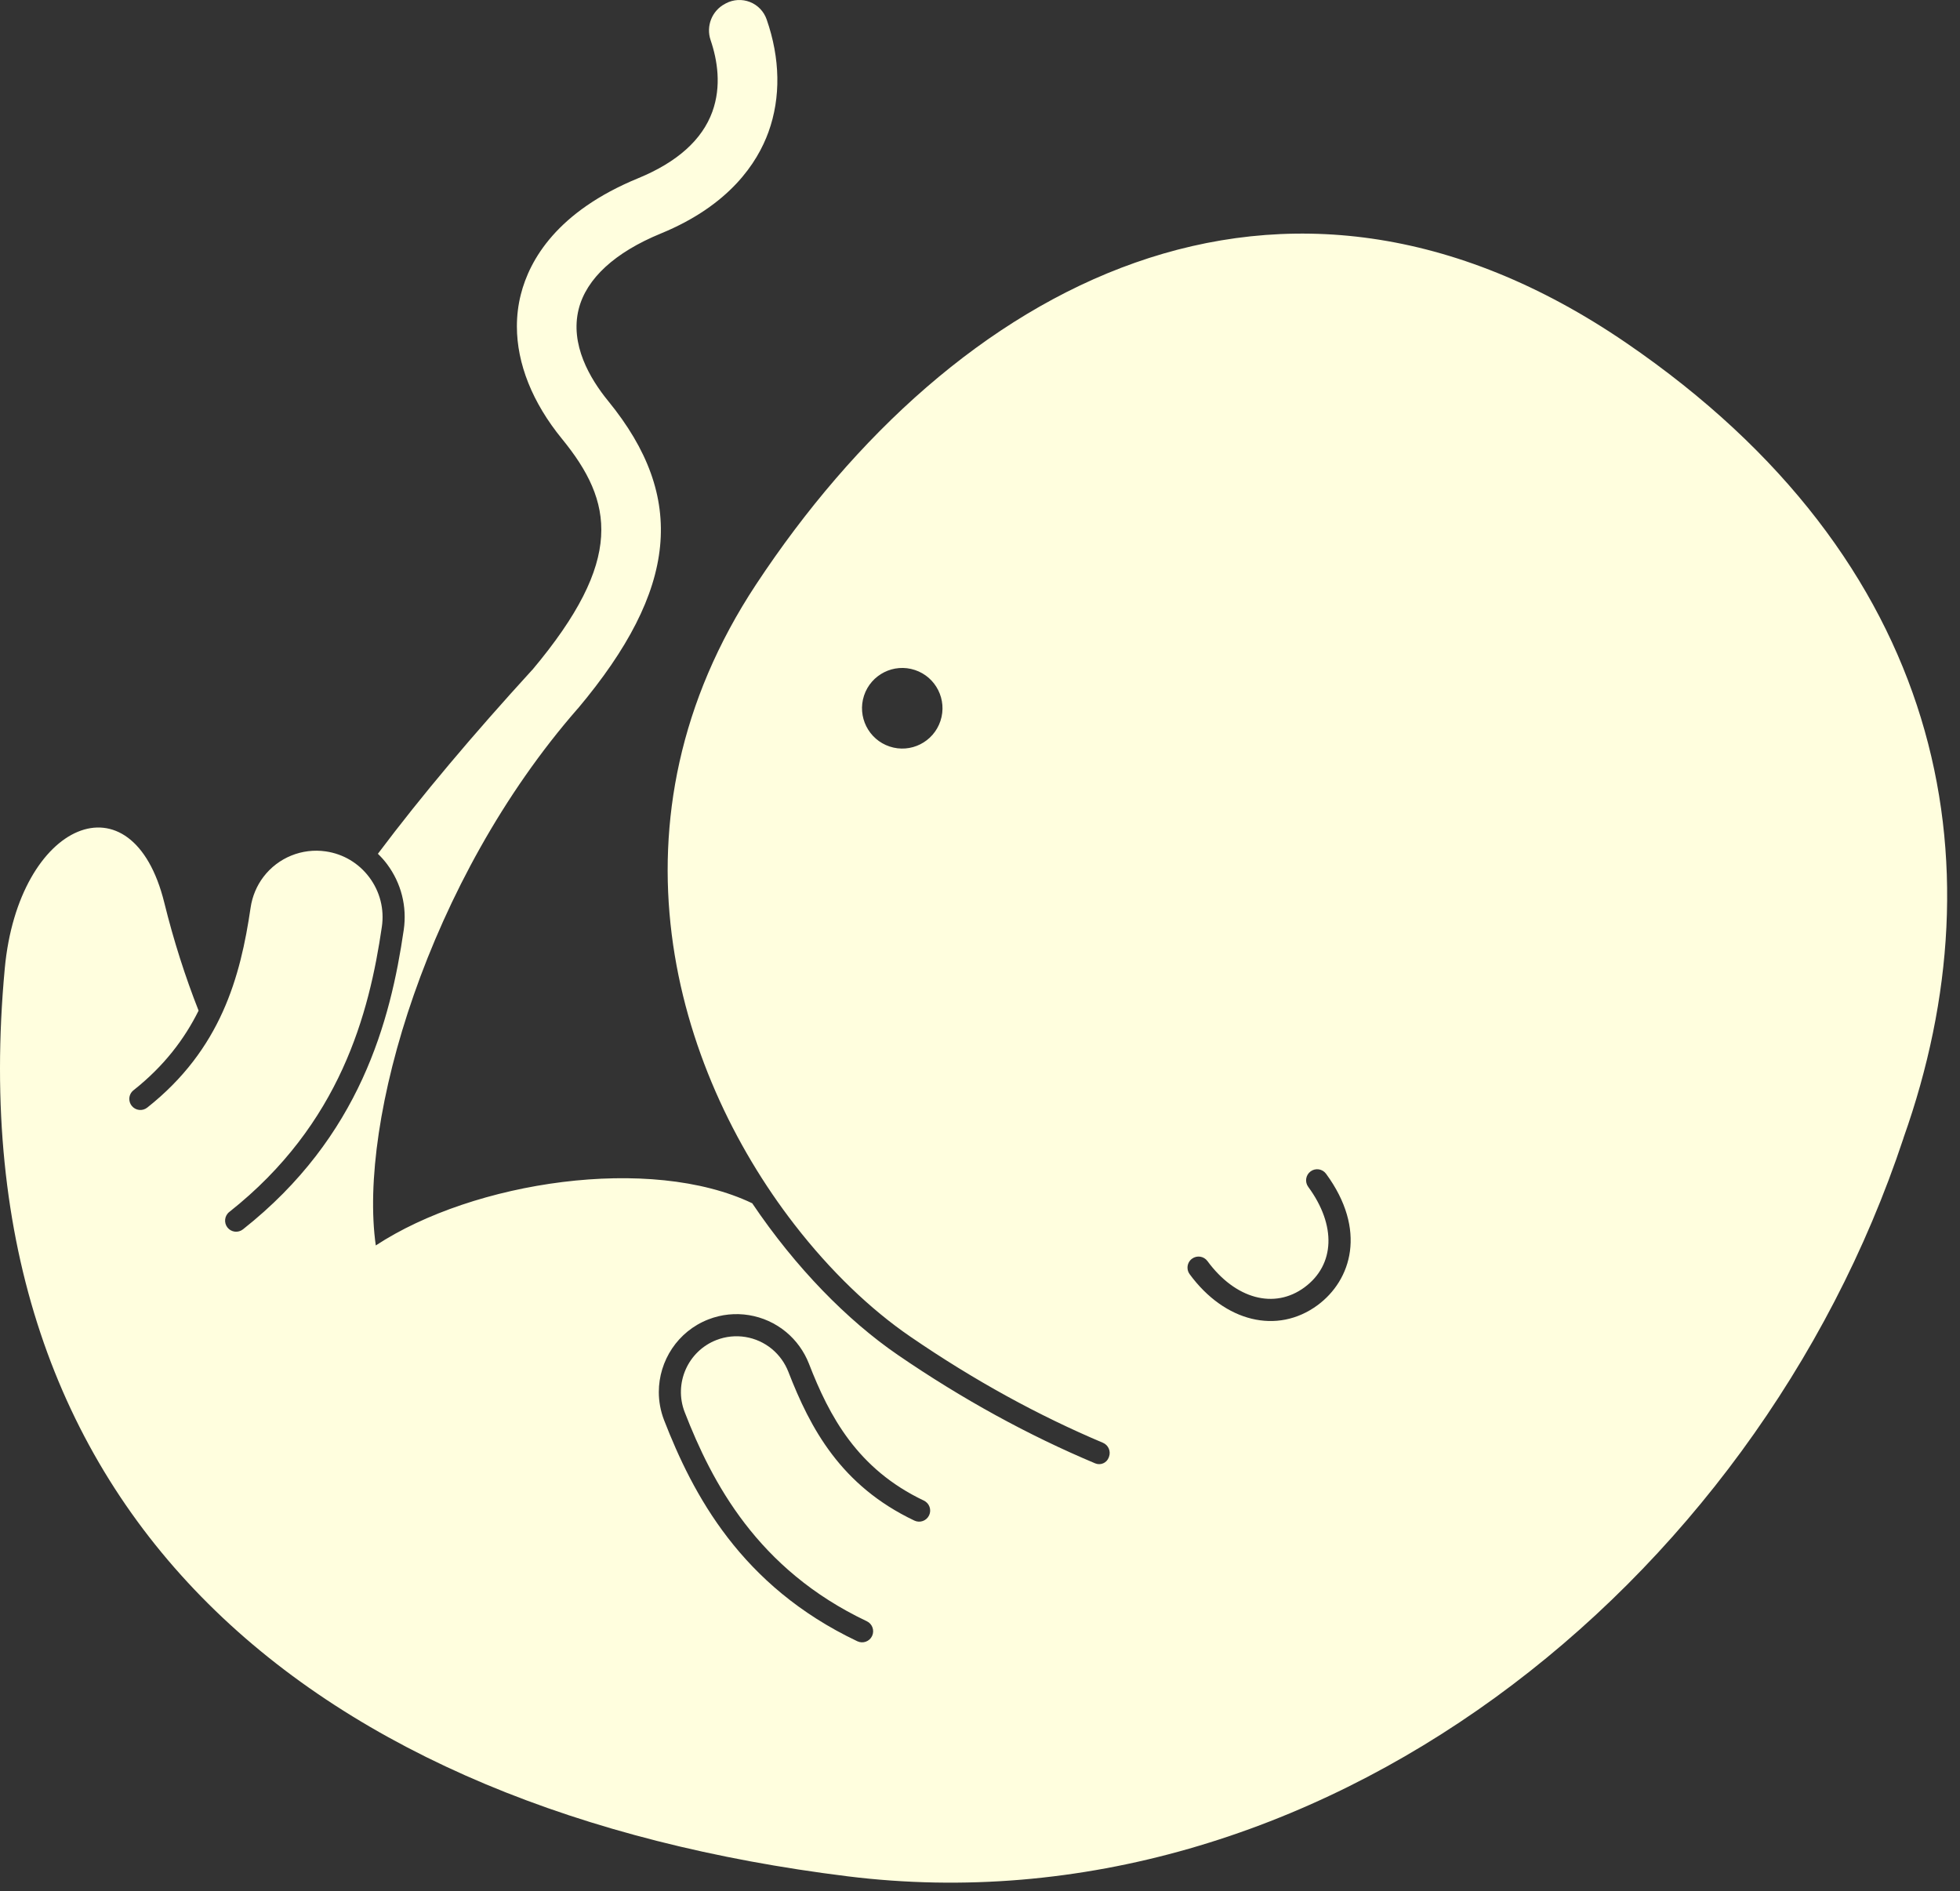 <?xml version="1.0" encoding="UTF-8" standalone="no"?>
<!DOCTYPE svg PUBLIC "-//W3C//DTD SVG 1.1//EN" "http://www.w3.org/Graphics/SVG/1.1/DTD/svg11.dtd">
<svg width="100%" height="100%" viewBox="0 0 114 110" version="1.1" xmlns="http://www.w3.org/2000/svg" xmlns:xlink="http://www.w3.org/1999/xlink" xml:space="preserve" style="fill-rule:evenodd;clip-rule:evenodd;stroke-linejoin:round;stroke-miterlimit:1.414;">
    <rect x="0" y="0" width="114" height="110" fill="#333333" stroke="none"/>
    <g transform="matrix(0.75,0,0,0.75,0,0)">
        <g transform="matrix(6.12323e-17,1,-1,6.12323e-17,151.007,-0.001)">
            <path d="M88.28,3.395C88.263,3.389 88.246,3.386 88.229,3.382C66.75,-4.241 43.449,0.254 26.601,24.88C8.201,51.776 22.15,77.078 45.327,92.374C63.583,104.424 82.865,98.76 94.961,89.4C94.957,89.406 94.954,89.413 94.948,89.419C94.955,89.411 94.961,89.404 94.967,89.395C98.57,86.608 101.544,83.496 103.652,80.419C107.07,75.439 109.799,70.429 111.89,65.473C112.069,65.05 112.551,64.842 112.982,65.005L113.035,65.025C113.237,65.101 113.399,65.255 113.484,65.453C113.57,65.651 113.57,65.874 113.487,66.073C111.323,71.229 108.511,76.375 105.071,81.389C102.397,85.287 98.326,89.295 93.316,92.672C89.547,100.556 91.596,114.263 96.587,121.864C86.93,123.239 68.263,117.836 54.946,106.196L54.948,106.192C45.714,98.436 38.581,97.732 31.098,103.842C29.356,105.268 26.707,106.814 23.974,106.13C21.603,105.531 19.574,103.324 18.109,99.756C15.919,94.42 12.621,92.274 10.243,91.412C7.555,90.44 4.524,90.5 1.507,91.553C0.89,91.766 0.397,92.238 0.157,92.845C-0.082,93.453 -0.045,94.134 0.26,94.711L0.3,94.784C0.834,95.797 2.029,96.268 3.113,95.899C4.668,95.369 6.678,95.046 8.663,95.763C10.842,96.553 12.575,98.485 13.82,101.509C16.403,107.804 20.149,109.937 22.837,110.616C23.645,110.821 24.472,110.922 25.31,110.922C28.198,110.922 31.22,109.725 34.035,107.425C38.908,103.445 43.401,102.545 51.956,109.73C51.956,109.733 51.956,109.736 51.957,109.738C56.948,114.296 61.678,118.298 66.213,121.701C66.463,121.445 66.729,121.203 67.021,120.987C68.492,119.891 70.302,119.432 72.117,119.697C79.155,120.724 88.154,123.068 95.338,132.165C95.632,132.535 95.568,133.074 95.196,133.367C94.824,133.659 94.283,133.597 93.991,133.226C87.18,124.605 78.591,122.374 71.869,121.393C70.507,121.195 69.151,121.539 68.047,122.36C66.943,123.182 66.226,124.382 66.028,125.741C65.758,127.587 66.512,129.439 67.999,130.572C68.69,131.098 69.514,131.443 70.382,131.571C75.769,132.358 81.38,133.876 85.898,139.59C86.192,139.962 86.128,140.5 85.756,140.794C85.599,140.918 85.411,140.979 85.225,140.979C84.971,140.979 84.72,140.868 84.551,140.652C82.675,138.281 80.578,136.701 78.377,135.606C75.744,136.644 72.951,137.538 70.013,138.264C59.944,140.747 63.718,149.574 75.094,150.636C117.746,154.604 140.417,126.334 145.51,85.286C150.018,48.959 123.11,14.943 88.28,3.395ZM57.894,82.017C57.349,83.654 55.58,84.539 53.942,84C52.304,83.454 51.417,81.689 51.962,80.051C52.504,78.418 54.274,77.531 55.912,78.075C57.549,78.619 58.439,80.383 57.894,82.017ZM98.816,58.748C98.663,58.861 98.485,58.915 98.308,58.915C98.044,58.915 97.783,58.793 97.616,58.566C97.335,58.184 97.417,57.648 97.799,57.368C100.739,55.209 101.56,52.186 99.839,49.846C98.089,47.474 95.03,47.359 92.044,49.552C91.664,49.832 91.125,49.751 90.844,49.369C90.563,48.988 90.645,48.451 91.027,48.171C95.377,44.977 99.282,46.2 101.222,48.831C103.515,51.948 102.525,56.026 98.816,58.748ZM127.284,84.517C122.996,93.562 115.867,97.279 110.136,99.507C109.42,99.783 108.682,99.915 107.958,99.915C105.537,99.915 103.25,98.454 102.323,96.071C101.529,94.035 101.906,91.723 103.306,90.037C103.958,89.254 104.806,88.645 105.759,88.272C109.824,86.696 113.923,84.524 116.373,79.362C116.577,78.933 117.088,78.75 117.517,78.954C117.945,79.157 118.128,79.668 117.925,80.096C115.217,85.8 110.777,88.165 106.383,89.87C105.701,90.137 105.093,90.574 104.626,91.133C103.625,92.338 103.355,93.993 103.923,95.45C104.785,97.667 107.294,98.769 109.514,97.909C114.947,95.797 121.702,92.284 125.731,83.783C125.934,83.356 126.447,83.173 126.875,83.376C127.303,83.577 127.486,84.09 127.284,84.517Z" style="fill:#fffede;"/>
        </g>
    </g>
</svg>
